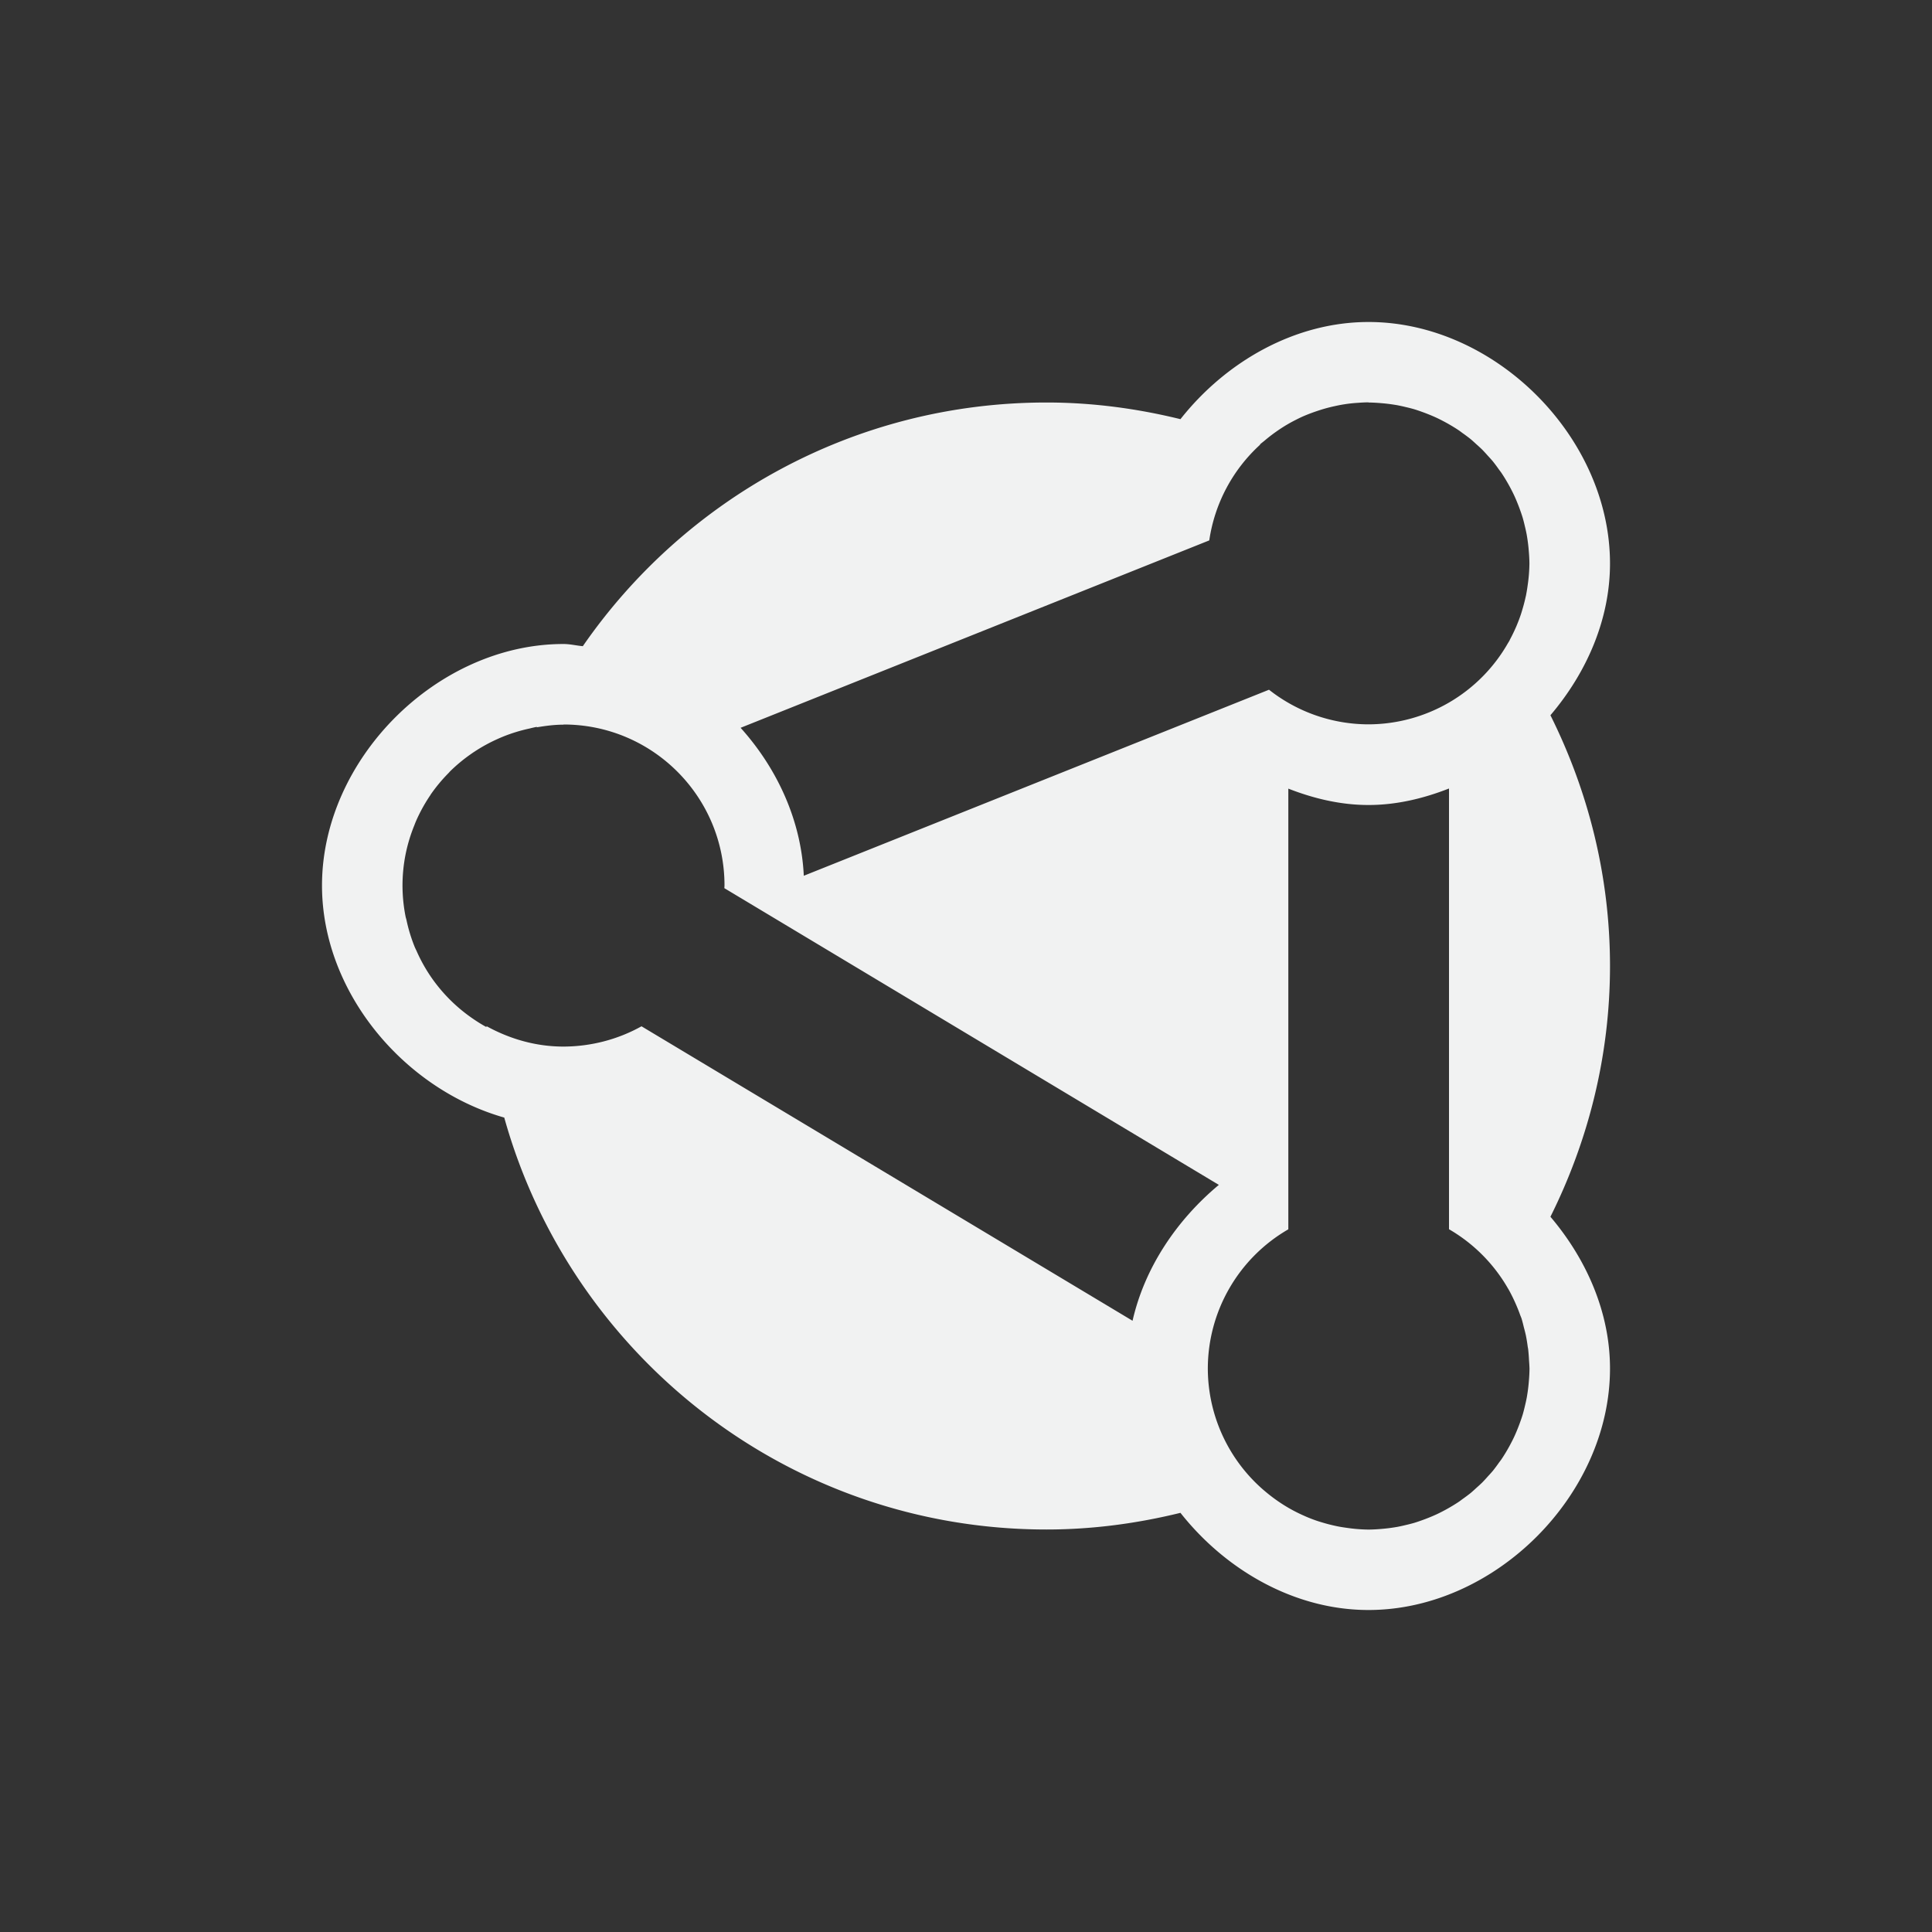 <?xml version="1.0" encoding="UTF-8"?>
<svg version="1.1" viewBox="-4 -4 24 24" width="48" height="48" xmlns="http://www.w3.org/2000/svg">
<rect x="-4" y="-4" width="24" height="24" fill="#333333" stroke="none"/>
<path d="m13 0c-0.914 1.6798e-16 -1.772 0.492-2.336 1.207-0.534-0.131-1.089-0.207-1.664-0.207-2.39 0-4.497 1.2-5.76 3.027-0.08-0.007-0.159-0.027-0.24-0.027-1.571 0-3 1.429-3 3 0 1.319 1.011 2.526 2.264 2.883 0.823 2.95 3.524 5.117 6.736 5.117 0.575 0 1.13-0.076 1.664-0.207 0.564 0.715 1.421 1.207 2.336 1.207 1.571 0 3-1.429 3-3 0-0.696-0.291-1.356-0.74-1.885 0.468-0.939 0.74-1.994 0.74-3.115s-0.272-2.176-0.74-3.115c0.449-0.528 0.74-1.188 0.74-1.885 0-1.571-1.429-3-3-3zm0 1a2 2 0 0 1 0.156 0.008 2 2 0 0 1 0.141 0.016 2 2 0 0 1 0.062 0.01 2 2 0 0 1 0.105 0.023 2 2 0 0 1 0.105 0.027 2 2 0 0 1 0.092 0.031 2 2 0 0 1 0.082 0.031 2 2 0 0 1 0.105 0.045 2 2 0 0 1 0.078 0.039 2 2 0 0 1 0.092 0.051 2 2 0 0 1 0.092 0.057 2 2 0 0 1 0.018 0.012 2 2 0 0 1 0.039 0.029 2 2 0 0 1 0.102 0.076 2 2 0 0 1 0.068 0.061 2 2 0 0 1 0.076 0.07 2 2 0 0 1 0.07 0.076 2 2 0 0 1 0.061 0.068 2 2 0 0 1 0.076 0.102 2 2 0 0 1 0.029 0.039 2 2 0 0 1 0.012 0.018 2 2 0 0 1 0.057 0.092 2 2 0 0 1 0.051 0.092 2 2 0 0 1 0.039 0.078 2 2 0 0 1 0.045 0.105 2 2 0 0 1 0.031 0.082 2 2 0 0 1 0.031 0.092 2 2 0 0 1 0.027 0.105 2 2 0 0 1 0.023 0.105 2 2 0 0 1 0.01 0.062 2 2 0 0 1 0.016 0.141 2 2 0 0 1 0.008 0.156 2 2 0 0 1-0.008 0.156 2 2 0 0 1-0.014 0.117 2 2 0 0 1-0.018 0.111 2 2 0 0 1-0.002 0.012 2 2 0 0 1-0.006 0.025 2 2 0 0 1-0.039 0.15 2 2 0 0 1-0.021 0.068 2 2 0 0 1-0.049 0.129 2 2 0 0 1-0.004 0.01 2 2 0 0 1-0.008 0.018 2 2 0 0 1-0.074 0.152 2 2 0 0 1-0.004 0.01 2 2 0 0 1-0.02 0.033 2 2 0 0 1-1.734 1.008 2 2 0 0 1-1.234-0.43l-5.779 2.311c-0.032-0.683-0.327-1.329-0.785-1.838l5.822-2.328a2 2 0 0 1 0.633-1.19c-0.001-5.56e-4 -0.003-0.001-0.004-0.002a2 2 0 0 1 0.053-0.043 2 2 0 0 1 0.025-0.021 2 2 0 0 1 0.123-0.094 2 2 0 0 1 0.051-0.035 2 2 0 0 1 0.107-0.066 2 2 0 0 1 0.088-0.047 2 2 0 0 1 0.076-0.037 2 2 0 0 1 0.121-0.049 2 2 0 0 1 0.066-0.023 2 2 0 0 1 0.092-0.029 2 2 0 0 1 0.133-0.033 2 2 0 0 1 0.047-0.01 2 2 0 0 1 0.125-0.02 2 2 0 0 1 0.111-0.01 2 2 0 0 1 0.129-0.006zm-10 4c1.105 0 2 0.895 2 2-5.59e-4 0.011-0.001 0.022-0.002 0.033l6.143 3.686c-0.524 0.437-0.922 1.028-1.072 1.688l-6.1-3.658c-0.296 0.165-0.63 0.251-0.969 0.252-0.348 0-0.672-0.097-0.957-0.254 4.094e-4 0.004-4.146e-4 0.008 0 0.012a2 2 0 0 1-0.162-0.1 2 2 0 0 1-0.295-0.244 2 2 0 0 1-0.229-0.275c-0.007-0.01-0.014-0.021-0.021-0.031a2 2 0 0 1-0.16-0.293c-0.009-0.02-0.019-0.039-0.027-0.059a2 2 0 0 1-0.1-0.33c-0.003-0.013-0.007-0.024-0.01-0.037a2 2 0 0 1-0.039-0.389 2 2 0 0 1 0.041-0.402 2 2 0 0 1 0.105-0.344c0.008-0.021 0.016-0.042 0.025-0.062a2 2 0 0 1 0.156-0.287c0.007-0.011 0.014-0.021 0.021-0.031a2 2 0 0 1 0-0.002 2 2 0 0 1 0.225-0.271c0.006-0.006 0.011-0.013 0.018-0.02a2 2 0 0 1 0.268-0.221c0.012-0.009 0.025-0.017 0.037-0.025a2 2 0 0 1 0.285-0.156c0.024-0.011 0.048-0.021 0.072-0.031a2 2 0 0 1 0.32-0.098c0.014-0.003 0.027-0.007 0.041-0.01a2 2 0 0 1 0.055-0.012c-8.723e-4 0.002-0.001 0.004-0.002 0.006 0.109-0.018 0.218-0.033 0.332-0.033zm9 0.795c0.319 0.125 0.654 0.205 1 0.205s0.681-0.08 1-0.205v5.475a2 2 0 0 1 0.734 0.738 2 2 0 0 1 0.004 0.006 2 2 0 0 1 0.086 0.172 2 2 0 0 1 0.061 0.152 2 2 0 0 1 0.014 0.035 2 2 0 0 1 0.004 0.012 2 2 0 0 1 0.027 0.104 2 2 0 0 1 0.025 0.1 2 2 0 0 1 0.023 0.141 2 2 0 0 1 0.006 0.033 2 2 0 0 1 0 0.004 2 2 0 0 1 0.01 0.131 2 2 0 0 1 0.006 0.104 2 2 0 0 1-0.008 0.156 2 2 0 0 1-0.016 0.141 2 2 0 0 1-0.01 0.062 2 2 0 0 1-0.023 0.105 2 2 0 0 1-0.027 0.105 2 2 0 0 1-0.031 0.092 2 2 0 0 1-0.031 0.082 2 2 0 0 1-0.045 0.105 2 2 0 0 1-0.039 0.078 2 2 0 0 1-0.051 0.092 2 2 0 0 1-0.057 0.092 2 2 0 0 1-0.012 0.018 2 2 0 0 1-0.029 0.039 2 2 0 0 1-0.076 0.102 2 2 0 0 1-0.061 0.068 2 2 0 0 1-0.07 0.076 2 2 0 0 1-0.076 0.07 2 2 0 0 1-0.068 0.061 2 2 0 0 1-0.102 0.076 2 2 0 0 1-0.039 0.029 2 2 0 0 1-0.018 0.012 2 2 0 0 1-0.092 0.057 2 2 0 0 1-0.092 0.051 2 2 0 0 1-0.078 0.039 2 2 0 0 1-0.105 0.045 2 2 0 0 1-0.082 0.031 2 2 0 0 1-0.092 0.031 2 2 0 0 1-0.105 0.027 2 2 0 0 1-0.105 0.023 2 2 0 0 1-0.062 0.01 2 2 0 0 1-0.141 0.016 2 2 0 0 1-0.156 0.008 2 2 0 0 1-0.156-0.008 2 2 0 0 1-0.117-0.014 2 2 0 0 1-0.111-0.018 2 2 0 0 1-0.037-0.008 2 2 0 0 1-0.15-0.039 2 2 0 0 1-0.068-0.021 2 2 0 0 1-0.129-0.049 2 2 0 0 1-0.027-0.012 2 2 0 0 1-0.152-0.074 2 2 0 0 1-0.029-0.016 2 2 0 0 1-0.15-0.094 2 2 0 0 1-0.158-0.121 2 2 0 0 1-0.061-0.053 2 2 0 0 1-0.652-1.475 2 2 0 0 1 1-1.728v-5.477z" style="fill:#f1f2f2;paint-order:markers fill stroke"/>
</svg>
